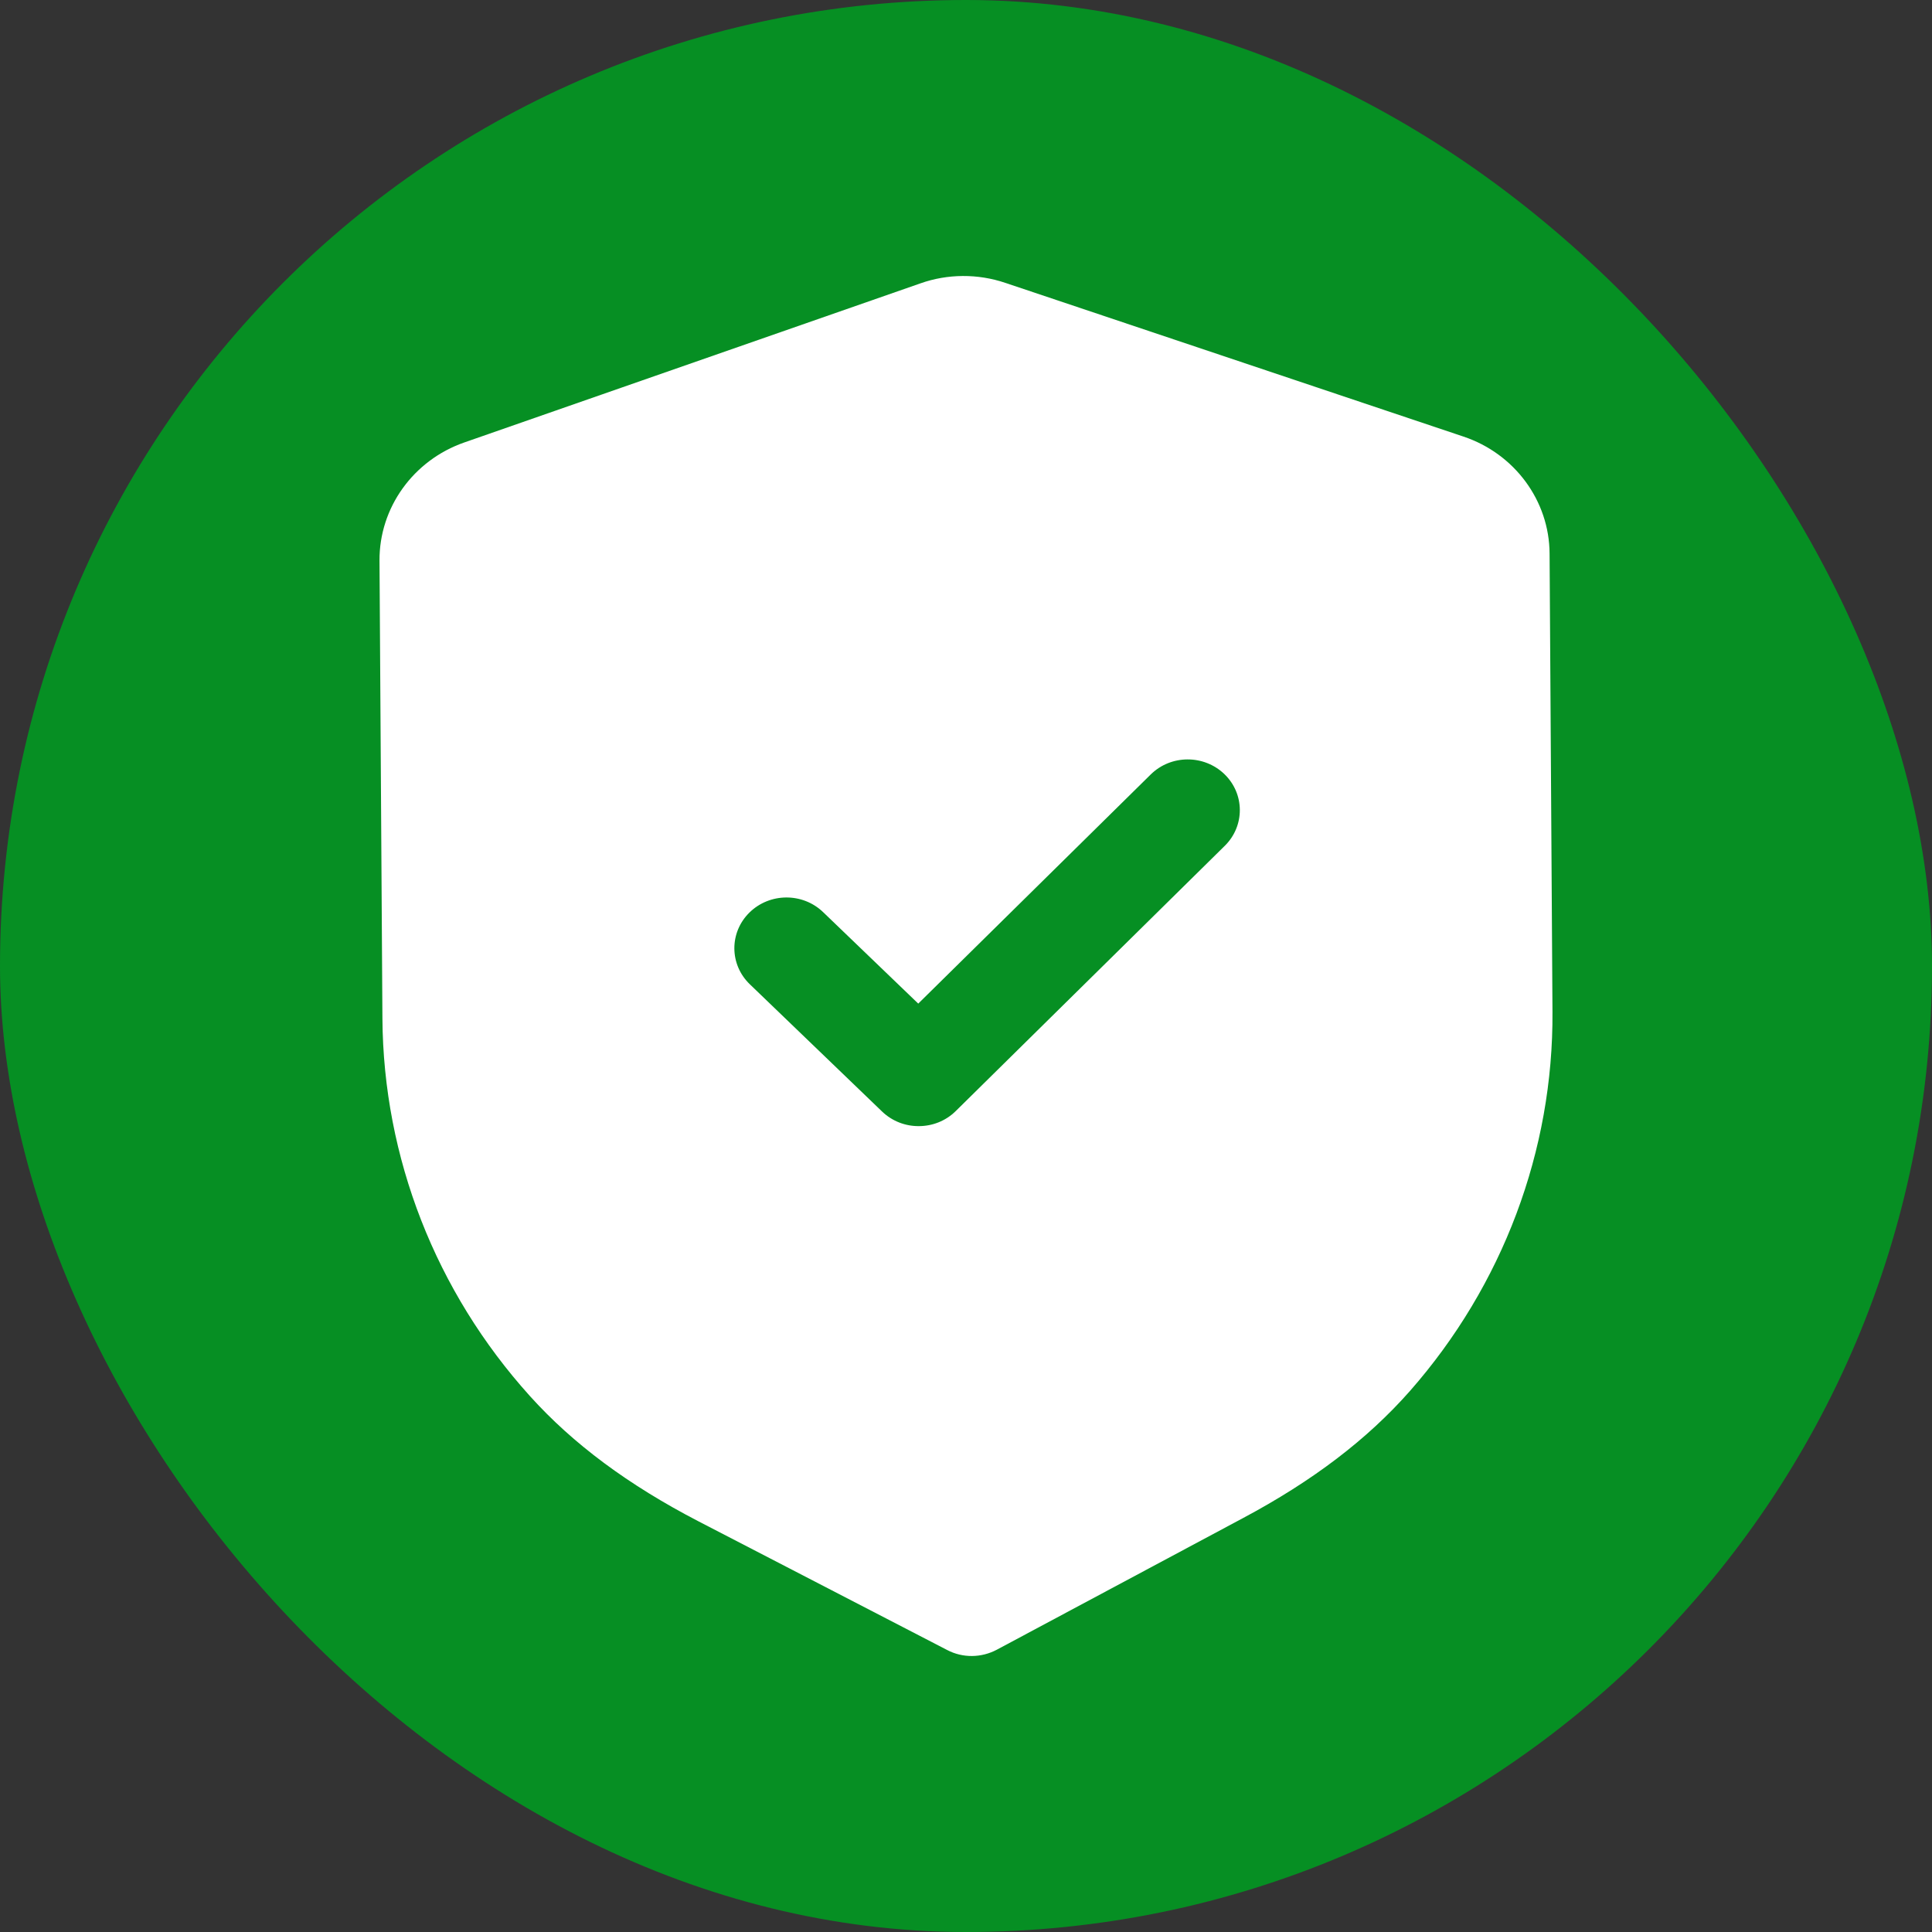 <svg width="84" height="84" viewBox="0 0 84 84" fill="none" xmlns="http://www.w3.org/2000/svg">
<rect x="0" y="0" width="84" height="84" fill="#333333" stroke="none"/>
<rect width="84" height="84" rx="42" fill="#068F23"/>
<path fill-rule="evenodd" clip-rule="evenodd" d="M41.184 71.741C41.517 71.915 41.888 72.003 42.26 72C42.631 71.997 42.999 71.906 43.335 71.729L54.038 66.007C57.074 64.389 59.45 62.58 61.305 60.474C65.337 55.885 67.539 50.028 67.499 43.988L67.373 24.066C67.361 21.771 65.853 19.724 63.624 18.98L43.712 12.299C42.513 11.893 41.199 11.902 40.022 12.319L20.185 19.238C17.968 20.012 16.488 22.074 16.5 24.372L16.627 44.279C16.666 50.328 18.943 56.158 23.042 60.7C24.914 62.777 27.312 64.56 30.381 66.151L41.184 71.741ZM38.351 48.327C38.798 48.756 39.378 48.968 39.958 48.962C40.537 48.959 41.114 48.742 41.555 48.306L53.252 36.774C54.131 35.907 54.122 34.512 53.234 33.656C52.343 32.8 50.909 32.806 50.03 33.674L39.924 43.635L35.787 39.657C34.896 38.801 33.464 38.81 32.582 39.678C31.703 40.546 31.712 41.94 32.603 42.796L38.351 48.327Z" fill="white"/>
</svg>
